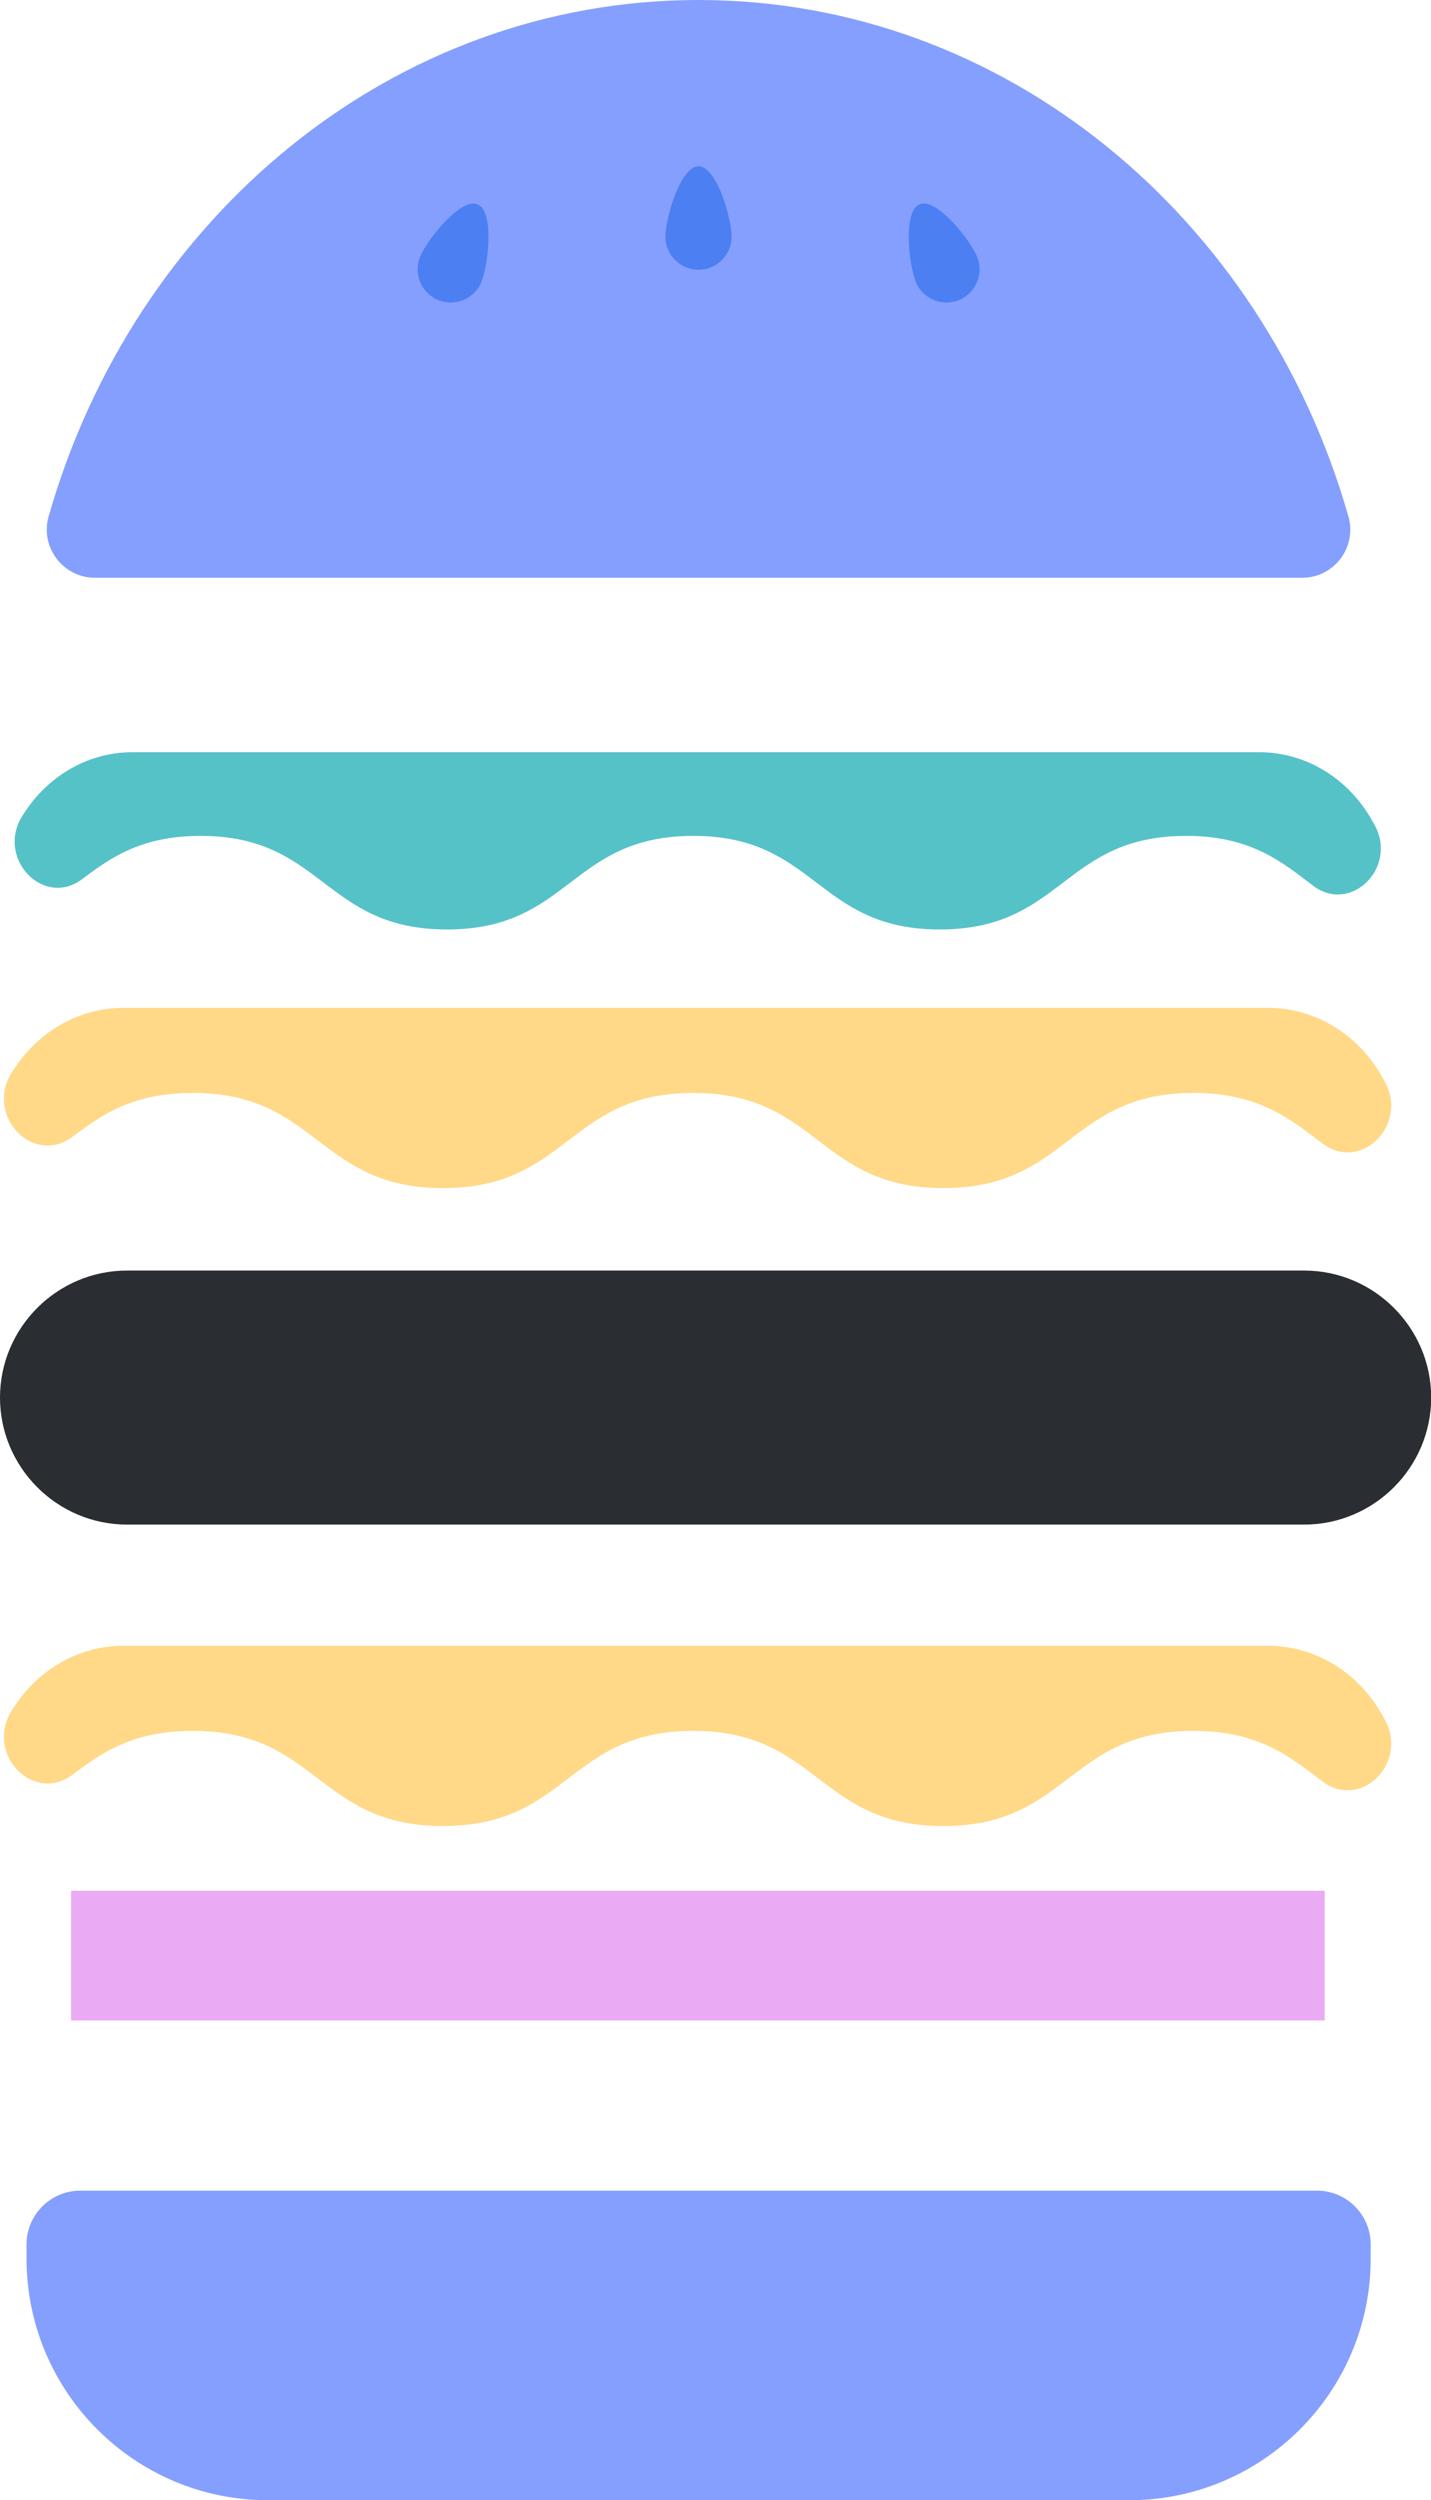 <?xml version="1.0" encoding="UTF-8"?>
<svg id="Layer_2" data-name="Layer 2" xmlns="http://www.w3.org/2000/svg" viewBox="0 0 80.9 141.33">
  <defs>
    <style>
      .cls-1 {
        fill: #ebaaf4;
      }

      .cls-2 {
        fill: #ffd988;
      }

      .cls-3 {
        fill: #859fff;
      }

      .cls-4 {
        fill: #2a2d31;
      }

      .cls-5 {
        fill: #55c2c8;
      }

      .cls-6 {
        fill: #4c7ff2;
      }
    </style>
  </defs>
  <g id="Layer_4" data-name="Layer 4">
    <g>
      <path class="cls-3" d="M4.54,123.83H74.45c1.68,0,3.04,1.36,3.04,3.04v.8c0,7.54-6.12,13.66-13.66,13.66H15.16c-7.54,0-13.66-6.12-13.66-13.66v-.8c0-1.68,1.36-3.04,3.04-3.04Z"/>
      <rect class="cls-1" x="4.02" y="106.88" width="70.87" height="7.33"/>
      <path class="cls-2" d="M.63,96.74c-1.46,2.43,1.27,5.24,3.48,3.57,1.68-1.27,3.44-2.47,6.79-2.47,7.07,0,7.07,5.38,14.15,5.38s7.07-5.38,14.14-5.38,7.07,5.38,14.14,5.38,7.07-5.38,14.14-5.38c3.69,0,5.45,1.46,7.3,2.86,2.16,1.64,4.87-1.05,3.52-3.49l-.12-.22c-1.36-2.46-3.82-3.96-6.49-3.96H6.98c-2.57,0-4.96,1.4-6.35,3.72H.63Z"/>
      <path class="cls-4" d="M73.73,86.18H7.18c-3.95,0-7.18-3.23-7.18-7.18H0c0-3.95,3.23-7.18,7.18-7.18H73.73c3.95,0,7.18,3.23,7.18,7.18h0c0,3.95-3.23,7.18-7.18,7.18Z"/>
      <path class="cls-2" d="M.63,60.68c-1.46,2.43,1.27,5.24,3.48,3.57,1.68-1.27,3.44-2.47,6.79-2.47,7.07,0,7.07,5.38,14.15,5.38s7.07-5.38,14.14-5.38,7.07,5.38,14.14,5.38,7.07-5.38,14.14-5.38c3.69,0,5.45,1.46,7.3,2.86,2.16,1.64,4.87-1.05,3.52-3.49l-.12-.22c-1.36-2.46-3.82-3.96-6.49-3.96H6.98c-2.57,0-4.96,1.4-6.35,3.72H.63Z"/>
      <path class="cls-5" d="M1.23,46.17c-1.43,2.39,1.25,5.16,3.42,3.52,1.65-1.25,3.39-2.44,6.69-2.44,6.96,0,6.96,5.29,13.93,5.29s6.96-5.29,13.93-5.29,6.96,5.29,13.93,5.29,6.96-5.29,13.93-5.29c3.63,0,5.37,1.44,7.18,2.82,2.13,1.61,4.8-1.04,3.47-3.44l-.12-.21c-1.34-2.42-3.77-3.9-6.39-3.9H7.48c-2.53,0-4.88,1.38-6.25,3.66h0Z"/>
      <g>
        <path class="cls-3" d="M73.61,32.66c1.81,0,3.12-1.73,2.62-3.47C71.41,12.29,56.79,0,39.49,0S7.57,12.29,2.75,29.19c-.5,1.74,.82,3.47,2.62,3.47H73.61Z"/>
        <g>
          <path class="cls-6" d="M41.36,13.38c0,1.03-.84,1.87-1.87,1.87s-1.87-.84-1.87-1.87,.84-3.98,1.87-3.98,1.87,2.95,1.87,3.98Z"/>
          <path class="cls-6" d="M27.22,15.94c-.4,.96-1.49,1.41-2.45,1.02-.96-.4-1.41-1.49-1.02-2.45,.4-.96,2.3-3.36,3.25-2.96,.96,.4,.61,3.44,.21,4.39Z"/>
          <path class="cls-6" d="M51.77,15.94c.4,.96,1.49,1.41,2.45,1.02,.96-.4,1.41-1.49,1.02-2.45-.4-.96-2.3-3.36-3.25-2.96-.96,.4-.61,3.44-.21,4.39Z"/>
        </g>
      </g>
    </g>
  </g>
</svg>